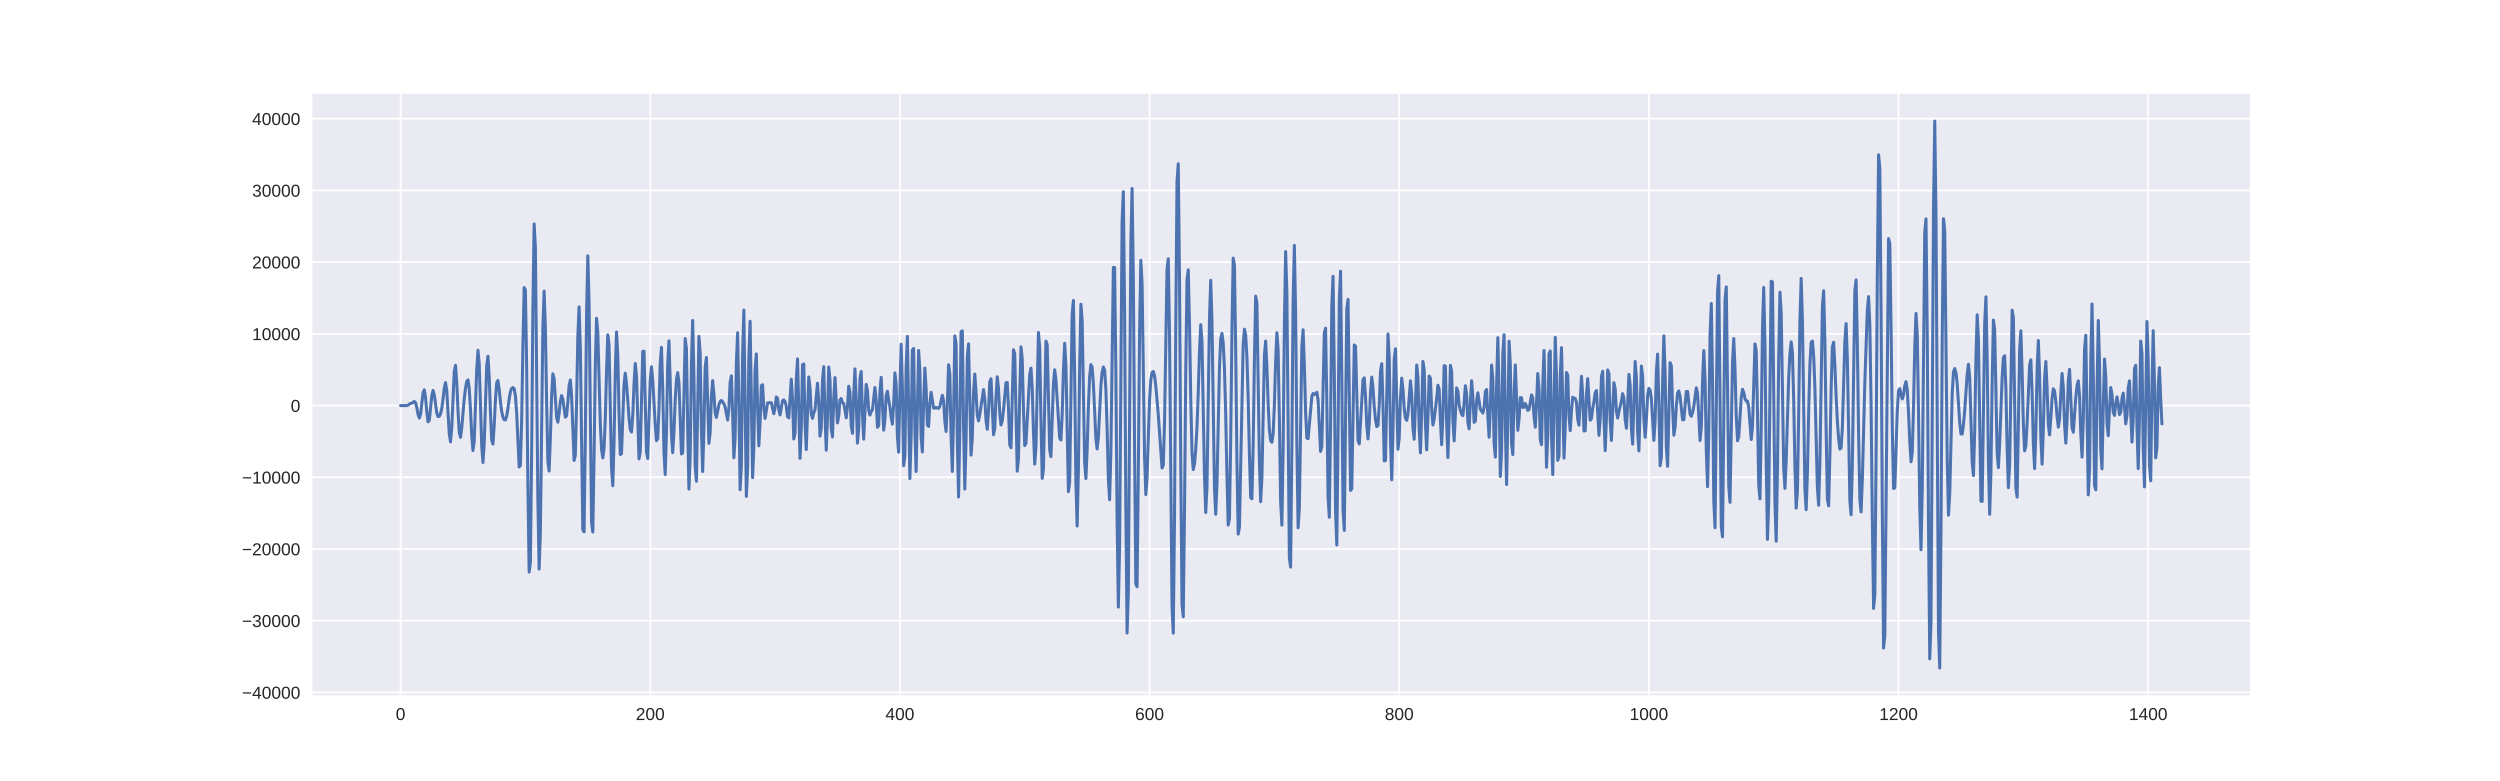 <?xml version="1.0" encoding="utf-8" standalone="no"?>
<!DOCTYPE svg PUBLIC "-//W3C//DTD SVG 1.1//EN"
  "http://www.w3.org/Graphics/SVG/1.1/DTD/svg11.dtd">
<!-- Created with matplotlib (http://matplotlib.org/) -->
<svg height="360pt" version="1.1" viewBox="0 0 1152 360" width="1152pt" xmlns="http://www.w3.org/2000/svg" xmlns:xlink="http://www.w3.org/1999/xlink">
 <defs>
  <style type="text/css">
*{stroke-linecap:butt;stroke-linejoin:round;}
  </style>
 </defs>
 <g id="figure_1">
  <g id="patch_1">
   <path d="M 0 360 
L 1152 360 
L 1152 0 
L 0 0 
z
" style="fill:#ffffff;"/>
  </g>
  <g id="axes_1">
   <g id="patch_2">
    <path d="M 144 320.4 
L 1036.8 320.4 
L 1036.8 43.2 
L 144 43.2 
z
" style="fill:#eaeaf2;"/>
   </g>
   <g id="matplotlib.axis_1">
    <g id="xtick_1">
     <g id="line2d_1">
      <path clip-path="url(#pf0c2fbe3ef)" d="M 184.582 320.4 
L 184.582 43.2 
" style="fill:none;stroke:#ffffff;stroke-linecap:round;stroke-width:0.8;"/>
     </g>
     <g id="line2d_2"/>
     <g id="text_1">
      <!-- 0 -->
      <defs>
       <path d="M 51.703 34.422 
Q 51.703 24.516 49.828 17.75 
Q 47.953 10.984 44.703 6.812 
Q 41.453 2.641 37.062 0.828 
Q 32.672 -0.984 27.688 -0.984 
Q 22.656 -0.984 18.312 0.828 
Q 13.969 2.641 10.766 6.781 
Q 7.562 10.938 5.734 17.703 
Q 3.906 24.469 3.906 34.422 
Q 3.906 44.828 5.734 51.641 
Q 7.562 58.453 10.781 62.5 
Q 14.016 66.547 18.406 68.188 
Q 22.797 69.828 27.984 69.828 
Q 32.906 69.828 37.219 68.188 
Q 41.547 66.547 44.766 62.5 
Q 48 58.453 49.844 51.641 
Q 51.703 44.828 51.703 34.422 
M 42.781 34.422 
Q 42.781 42.625 41.797 48.062 
Q 40.828 53.516 38.922 56.766 
Q 37.016 60.016 34.25 61.359 
Q 31.5 62.703 27.984 62.703 
Q 24.266 62.703 21.438 61.328 
Q 18.609 59.969 16.672 56.719 
Q 14.75 53.469 13.766 48.016 
Q 12.797 42.578 12.797 34.422 
Q 12.797 26.516 13.797 21.094 
Q 14.797 15.672 16.719 12.375 
Q 18.656 9.078 21.438 7.641 
Q 24.219 6.203 27.781 6.203 
Q 31.25 6.203 34.031 7.641 
Q 36.812 9.078 38.734 12.375 
Q 40.672 15.672 41.719 21.094 
Q 42.781 26.516 42.781 34.422 
" id="LiberationSans-30"/>
      </defs>
      <g style="fill:#262626;" transform="translate(182.357 331.798)scale(0.08 -0.08)">
       <use xlink:href="#LiberationSans-30"/>
      </g>
     </g>
    </g>
    <g id="xtick_2">
     <g id="line2d_3">
      <path clip-path="url(#pf0c2fbe3ef)" d="M 299.626 320.4 
L 299.626 43.2 
" style="fill:none;stroke:#ffffff;stroke-linecap:round;stroke-width:0.8;"/>
     </g>
     <g id="line2d_4"/>
     <g id="text_2">
      <!-- 200 -->
      <defs>
       <path d="M 5.031 0 
L 5.031 6.203 
Q 7.516 11.922 11.109 16.281 
Q 14.703 20.656 18.656 24.188 
Q 22.609 27.734 26.484 30.766 
Q 30.375 33.797 33.5 36.812 
Q 36.625 39.844 38.547 43.156 
Q 40.484 46.484 40.484 50.688 
Q 40.484 53.609 39.594 55.828 
Q 38.719 58.062 37.062 59.562 
Q 35.406 61.078 33.078 61.828 
Q 30.766 62.594 27.938 62.594 
Q 25.297 62.594 22.969 61.859 
Q 20.656 61.141 18.844 59.672 
Q 17.047 58.203 15.891 56.031 
Q 14.75 53.859 14.406 50.984 
L 5.422 51.812 
Q 5.859 55.516 7.469 58.781 
Q 9.078 62.062 11.906 64.531 
Q 14.75 67 18.719 68.406 
Q 22.703 69.828 27.938 69.828 
Q 33.062 69.828 37.062 68.609 
Q 41.062 67.391 43.812 64.984 
Q 46.578 62.594 48.047 59.078 
Q 49.516 55.562 49.516 50.984 
Q 49.516 47.516 48.266 44.391 
Q 47.016 41.266 44.938 38.422 
Q 42.875 35.594 40.141 32.953 
Q 37.406 30.328 34.422 27.812 
Q 31.453 25.297 28.422 22.828 
Q 25.391 20.359 22.719 17.859 
Q 20.062 15.375 17.969 12.812 
Q 15.875 10.25 14.703 7.469 
L 50.594 7.469 
L 50.594 0 
z
" id="LiberationSans-32"/>
      </defs>
      <g style="fill:#262626;" transform="translate(292.953 331.798)scale(0.08 -0.08)">
       <use xlink:href="#LiberationSans-32"/>
       <use x="55.615" xlink:href="#LiberationSans-30"/>
       <use x="111.23" xlink:href="#LiberationSans-30"/>
      </g>
     </g>
    </g>
    <g id="xtick_3">
     <g id="line2d_5">
      <path clip-path="url(#pf0c2fbe3ef)" d="M 414.67 320.4 
L 414.67 43.2 
" style="fill:none;stroke:#ffffff;stroke-linecap:round;stroke-width:0.8;"/>
     </g>
     <g id="line2d_6"/>
     <g id="text_3">
      <!-- 400 -->
      <defs>
       <path d="M 43.016 15.578 
L 43.016 0 
L 34.719 0 
L 34.719 15.578 
L 2.297 15.578 
L 2.297 22.406 
L 33.797 68.797 
L 43.016 68.797 
L 43.016 22.516 
L 52.688 22.516 
L 52.688 15.578 
z
M 34.719 58.891 
Q 34.625 58.641 34.234 57.938 
Q 33.844 57.234 33.344 56.344 
Q 32.859 55.469 32.344 54.562 
Q 31.844 53.656 31.453 53.078 
L 13.812 27.094 
Q 13.578 26.703 13.109 26.062 
Q 12.641 25.438 12.156 24.781 
Q 11.672 24.125 11.172 23.484 
Q 10.688 22.859 10.406 22.516 
L 34.719 22.516 
z
" id="LiberationSans-34"/>
      </defs>
      <g style="fill:#262626;" transform="translate(407.997 331.798)scale(0.08 -0.08)">
       <use xlink:href="#LiberationSans-34"/>
       <use x="55.615" xlink:href="#LiberationSans-30"/>
       <use x="111.23" xlink:href="#LiberationSans-30"/>
      </g>
     </g>
    </g>
    <g id="xtick_4">
     <g id="line2d_7">
      <path clip-path="url(#pf0c2fbe3ef)" d="M 529.714 320.4 
L 529.714 43.2 
" style="fill:none;stroke:#ffffff;stroke-linecap:round;stroke-width:0.8;"/>
     </g>
     <g id="line2d_8"/>
     <g id="text_4">
      <!-- 600 -->
      <defs>
       <path d="M 51.219 22.516 
Q 51.219 17.328 49.781 13 
Q 48.344 8.688 45.531 5.578 
Q 42.719 2.484 38.562 0.75 
Q 34.422 -0.984 29 -0.984 
Q 23 -0.984 18.5 1.312 
Q 14.016 3.609 11.031 7.922 
Q 8.062 12.25 6.562 18.531 
Q 5.078 24.812 5.078 32.812 
Q 5.078 42 6.766 48.922 
Q 8.453 55.859 11.625 60.5 
Q 14.797 65.141 19.359 67.484 
Q 23.922 69.828 29.688 69.828 
Q 33.203 69.828 36.281 69.094 
Q 39.359 68.359 41.875 66.719 
Q 44.391 65.094 46.281 62.406 
Q 48.188 59.719 49.312 55.812 
L 40.922 54.297 
Q 39.547 58.734 36.547 60.719 
Q 33.547 62.703 29.594 62.703 
Q 25.984 62.703 23.047 60.984 
Q 20.125 59.281 18.062 55.875 
Q 16.016 52.484 14.906 47.359 
Q 13.812 42.234 13.812 35.406 
Q 16.219 39.844 20.562 42.156 
Q 24.906 44.484 30.516 44.484 
Q 35.203 44.484 39.016 42.969 
Q 42.828 41.453 45.531 38.594 
Q 48.25 35.75 49.734 31.672 
Q 51.219 27.594 51.219 22.516 
M 42.281 22.125 
Q 42.281 25.688 41.406 28.562 
Q 40.531 31.453 38.766 33.469 
Q 37.016 35.5 34.422 36.594 
Q 31.844 37.703 28.422 37.703 
Q 26.031 37.703 23.578 36.984 
Q 21.141 36.281 19.156 34.688 
Q 17.188 33.109 15.938 30.516 
Q 14.703 27.938 14.703 24.219 
Q 14.703 20.406 15.672 17.109 
Q 16.656 13.812 18.484 11.375 
Q 20.312 8.938 22.891 7.516 
Q 25.484 6.109 28.719 6.109 
Q 31.891 6.109 34.406 7.203 
Q 36.922 8.297 38.672 10.375 
Q 40.438 12.453 41.359 15.422 
Q 42.281 18.406 42.281 22.125 
" id="LiberationSans-36"/>
      </defs>
      <g style="fill:#262626;" transform="translate(523.041 331.798)scale(0.08 -0.08)">
       <use xlink:href="#LiberationSans-36"/>
       <use x="55.615" xlink:href="#LiberationSans-30"/>
       <use x="111.23" xlink:href="#LiberationSans-30"/>
      </g>
     </g>
    </g>
    <g id="xtick_5">
     <g id="line2d_9">
      <path clip-path="url(#pf0c2fbe3ef)" d="M 644.758 320.4 
L 644.758 43.2 
" style="fill:none;stroke:#ffffff;stroke-linecap:round;stroke-width:0.8;"/>
     </g>
     <g id="line2d_10"/>
     <g id="text_5">
      <!-- 800 -->
      <defs>
       <path d="M 51.266 19.188 
Q 51.266 14.797 49.875 11.109 
Q 48.484 7.422 45.625 4.734 
Q 42.781 2.047 38.328 0.531 
Q 33.891 -0.984 27.828 -0.984 
Q 21.781 -0.984 17.359 0.531 
Q 12.938 2.047 10.031 4.703 
Q 7.125 7.375 5.734 11.062 
Q 4.344 14.75 4.344 19.094 
Q 4.344 22.859 5.484 25.781 
Q 6.641 28.719 8.562 30.828 
Q 10.5 32.953 12.969 34.25 
Q 15.438 35.547 18.062 35.984 
L 18.062 36.188 
Q 15.188 36.859 12.906 38.375 
Q 10.641 39.891 9.094 42.016 
Q 7.562 44.141 6.75 46.719 
Q 5.953 49.312 5.953 52.203 
Q 5.953 55.812 7.344 59 
Q 8.734 62.203 11.469 64.625 
Q 14.203 67.047 18.25 68.438 
Q 22.312 69.828 27.641 69.828 
Q 33.25 69.828 37.375 68.406 
Q 41.5 67 44.203 64.578 
Q 46.922 62.156 48.234 58.938 
Q 49.562 55.719 49.562 52.094 
Q 49.562 49.266 48.75 46.672 
Q 47.953 44.094 46.406 41.969 
Q 44.875 39.844 42.594 38.344 
Q 40.328 36.859 37.359 36.281 
L 37.359 36.078 
Q 40.328 35.594 42.859 34.297 
Q 45.406 33.016 47.266 30.891 
Q 49.125 28.766 50.188 25.828 
Q 51.266 22.906 51.266 19.188 
M 40.438 51.609 
Q 40.438 54.203 39.766 56.344 
Q 39.109 58.5 37.594 60.031 
Q 36.078 61.578 33.641 62.422 
Q 31.203 63.281 27.641 63.281 
Q 24.172 63.281 21.781 62.422 
Q 19.391 61.578 17.844 60.031 
Q 16.312 58.5 15.625 56.344 
Q 14.938 54.203 14.938 51.609 
Q 14.938 49.562 15.469 47.406 
Q 16.016 45.266 17.422 43.5 
Q 18.844 41.75 21.328 40.625 
Q 23.828 39.5 27.734 39.5 
Q 31.891 39.5 34.406 40.625 
Q 36.922 41.75 38.25 43.5 
Q 39.594 45.266 40.016 47.406 
Q 40.438 49.562 40.438 51.609 
M 42.141 20.016 
Q 42.141 22.516 41.453 24.828 
Q 40.766 27.156 39.109 28.938 
Q 37.453 30.719 34.641 31.812 
Q 31.844 32.906 27.641 32.906 
Q 23.781 32.906 21.062 31.812 
Q 18.359 30.719 16.672 28.906 
Q 14.984 27.094 14.203 24.719 
Q 13.422 22.359 13.422 19.828 
Q 13.422 16.656 14.203 14.031 
Q 14.984 11.422 16.688 9.547 
Q 18.406 7.672 21.188 6.641 
Q 23.969 5.609 27.938 5.609 
Q 31.938 5.609 34.672 6.641 
Q 37.406 7.672 39.062 9.547 
Q 40.719 11.422 41.422 14.078 
Q 42.141 16.75 42.141 20.016 
" id="LiberationSans-38"/>
      </defs>
      <g style="fill:#262626;" transform="translate(638.085 331.798)scale(0.08 -0.08)">
       <use xlink:href="#LiberationSans-38"/>
       <use x="55.615" xlink:href="#LiberationSans-30"/>
       <use x="111.23" xlink:href="#LiberationSans-30"/>
      </g>
     </g>
    </g>
    <g id="xtick_6">
     <g id="line2d_11">
      <path clip-path="url(#pf0c2fbe3ef)" d="M 759.802 320.4 
L 759.802 43.2 
" style="fill:none;stroke:#ffffff;stroke-linecap:round;stroke-width:0.8;"/>
     </g>
     <g id="line2d_12"/>
     <g id="text_6">
      <!-- 1000 -->
      <defs>
       <path d="M 7.625 0 
L 7.625 7.469 
L 25.141 7.469 
L 25.141 60.406 
L 9.625 49.312 
L 9.625 57.625 
L 25.875 68.797 
L 33.984 68.797 
L 33.984 7.469 
L 50.734 7.469 
L 50.734 0 
z
" id="LiberationSans-31"/>
      </defs>
      <g style="fill:#262626;" transform="translate(750.905 331.798)scale(0.08 -0.08)">
       <use xlink:href="#LiberationSans-31"/>
       <use x="55.615" xlink:href="#LiberationSans-30"/>
       <use x="111.23" xlink:href="#LiberationSans-30"/>
       <use x="166.846" xlink:href="#LiberationSans-30"/>
      </g>
     </g>
    </g>
    <g id="xtick_7">
     <g id="line2d_13">
      <path clip-path="url(#pf0c2fbe3ef)" d="M 874.847 320.4 
L 874.847 43.2 
" style="fill:none;stroke:#ffffff;stroke-linecap:round;stroke-width:0.8;"/>
     </g>
     <g id="line2d_14"/>
     <g id="text_7">
      <!-- 1200 -->
      <g style="fill:#262626;" transform="translate(865.949 331.798)scale(0.08 -0.08)">
       <use xlink:href="#LiberationSans-31"/>
       <use x="55.615" xlink:href="#LiberationSans-32"/>
       <use x="111.23" xlink:href="#LiberationSans-30"/>
       <use x="166.846" xlink:href="#LiberationSans-30"/>
      </g>
     </g>
    </g>
    <g id="xtick_8">
     <g id="line2d_15">
      <path clip-path="url(#pf0c2fbe3ef)" d="M 989.891 320.4 
L 989.891 43.2 
" style="fill:none;stroke:#ffffff;stroke-linecap:round;stroke-width:0.8;"/>
     </g>
     <g id="line2d_16"/>
     <g id="text_8">
      <!-- 1400 -->
      <g style="fill:#262626;" transform="translate(980.993 331.798)scale(0.08 -0.08)">
       <use xlink:href="#LiberationSans-31"/>
       <use x="55.615" xlink:href="#LiberationSans-34"/>
       <use x="111.23" xlink:href="#LiberationSans-30"/>
       <use x="166.846" xlink:href="#LiberationSans-30"/>
      </g>
     </g>
    </g>
   </g>
   <g id="matplotlib.axis_2">
    <g id="ytick_1">
     <g id="line2d_17">
      <path clip-path="url(#pf0c2fbe3ef)" d="M 144 319.076 
L 1036.8 319.076 
" style="fill:none;stroke:#ffffff;stroke-linecap:round;stroke-width:0.8;"/>
     </g>
     <g id="line2d_18"/>
     <g id="text_9">
      <!-- −40000 -->
      <defs>
       <path d="M 4.938 29.688 
L 4.938 36.812 
L 53.516 36.812 
L 53.516 29.688 
z
" id="LiberationSans-2212"/>
      </defs>
      <g style="fill:#262626;" transform="translate(111.484 321.975)scale(0.08 -0.08)">
       <use xlink:href="#LiberationSans-2212"/>
       <use x="58.398" xlink:href="#LiberationSans-34"/>
       <use x="114.014" xlink:href="#LiberationSans-30"/>
       <use x="169.629" xlink:href="#LiberationSans-30"/>
       <use x="225.244" xlink:href="#LiberationSans-30"/>
       <use x="280.859" xlink:href="#LiberationSans-30"/>
      </g>
     </g>
    </g>
    <g id="ytick_2">
     <g id="line2d_19">
      <path clip-path="url(#pf0c2fbe3ef)" d="M 144 286.03 
L 1036.8 286.03 
" style="fill:none;stroke:#ffffff;stroke-linecap:round;stroke-width:0.8;"/>
     </g>
     <g id="line2d_20"/>
     <g id="text_10">
      <!-- −30000 -->
      <defs>
       <path d="M 51.219 19 
Q 51.219 14.266 49.672 10.547 
Q 48.141 6.844 45.188 4.266 
Q 42.234 1.703 37.859 0.359 
Q 33.5 -0.984 27.875 -0.984 
Q 21.484 -0.984 17.109 0.609 
Q 12.75 2.203 9.906 4.812 
Q 7.078 7.422 5.656 10.766 
Q 4.25 14.109 3.812 17.672 
L 12.891 18.5 
Q 13.281 15.766 14.328 13.516 
Q 15.375 11.281 17.188 9.672 
Q 19 8.062 21.625 7.172 
Q 24.266 6.297 27.875 6.297 
Q 34.516 6.297 38.297 9.562 
Q 42.094 12.844 42.094 19.281 
Q 42.094 23.094 40.406 25.406 
Q 38.719 27.734 36.203 29.031 
Q 33.688 30.328 30.734 30.766 
Q 27.781 31.203 25.297 31.203 
L 20.312 31.203 
L 20.312 38.812 
L 25.094 38.812 
Q 27.594 38.812 30.266 39.328 
Q 32.953 39.844 35.172 41.188 
Q 37.406 42.531 38.844 44.828 
Q 40.281 47.125 40.281 50.688 
Q 40.281 56.203 37.031 59.391 
Q 33.797 62.594 27.391 62.594 
Q 21.578 62.594 17.984 59.609 
Q 14.406 56.641 13.812 51.219 
L 4.984 51.906 
Q 5.516 56.453 7.469 59.812 
Q 9.422 63.188 12.422 65.406 
Q 15.438 67.625 19.281 68.719 
Q 23.141 69.828 27.484 69.828 
Q 33.25 69.828 37.391 68.375 
Q 41.547 66.938 44.188 64.469 
Q 46.828 62.016 48.062 58.688 
Q 49.312 55.375 49.312 51.609 
Q 49.312 48.578 48.484 45.938 
Q 47.656 43.312 45.891 41.203 
Q 44.141 39.109 41.422 37.594 
Q 38.719 36.078 34.906 35.297 
L 34.906 35.109 
Q 39.062 34.672 42.141 33.219 
Q 45.219 31.781 47.219 29.625 
Q 49.219 27.484 50.219 24.75 
Q 51.219 22.016 51.219 19 
" id="LiberationSans-33"/>
      </defs>
      <g style="fill:#262626;" transform="translate(111.484 288.929)scale(0.08 -0.08)">
       <use xlink:href="#LiberationSans-2212"/>
       <use x="58.398" xlink:href="#LiberationSans-33"/>
       <use x="114.014" xlink:href="#LiberationSans-30"/>
       <use x="169.629" xlink:href="#LiberationSans-30"/>
       <use x="225.244" xlink:href="#LiberationSans-30"/>
       <use x="280.859" xlink:href="#LiberationSans-30"/>
      </g>
     </g>
    </g>
    <g id="ytick_3">
     <g id="line2d_21">
      <path clip-path="url(#pf0c2fbe3ef)" d="M 144 252.984 
L 1036.8 252.984 
" style="fill:none;stroke:#ffffff;stroke-linecap:round;stroke-width:0.8;"/>
     </g>
     <g id="line2d_22"/>
     <g id="text_11">
      <!-- −20000 -->
      <g style="fill:#262626;" transform="translate(111.484 255.883)scale(0.08 -0.08)">
       <use xlink:href="#LiberationSans-2212"/>
       <use x="58.398" xlink:href="#LiberationSans-32"/>
       <use x="114.014" xlink:href="#LiberationSans-30"/>
       <use x="169.629" xlink:href="#LiberationSans-30"/>
       <use x="225.244" xlink:href="#LiberationSans-30"/>
       <use x="280.859" xlink:href="#LiberationSans-30"/>
      </g>
     </g>
    </g>
    <g id="ytick_4">
     <g id="line2d_23">
      <path clip-path="url(#pf0c2fbe3ef)" d="M 144 219.939 
L 1036.8 219.939 
" style="fill:none;stroke:#ffffff;stroke-linecap:round;stroke-width:0.8;"/>
     </g>
     <g id="line2d_24"/>
     <g id="text_12">
      <!-- −10000 -->
      <g style="fill:#262626;" transform="translate(111.484 222.837)scale(0.08 -0.08)">
       <use xlink:href="#LiberationSans-2212"/>
       <use x="58.398" xlink:href="#LiberationSans-31"/>
       <use x="114.014" xlink:href="#LiberationSans-30"/>
       <use x="169.629" xlink:href="#LiberationSans-30"/>
       <use x="225.244" xlink:href="#LiberationSans-30"/>
       <use x="280.859" xlink:href="#LiberationSans-30"/>
      </g>
     </g>
    </g>
    <g id="ytick_5">
     <g id="line2d_25">
      <path clip-path="url(#pf0c2fbe3ef)" d="M 144 186.893 
L 1036.8 186.893 
" style="fill:none;stroke:#ffffff;stroke-linecap:round;stroke-width:0.8;"/>
     </g>
     <g id="line2d_26"/>
     <g id="text_13">
      <!-- 0 -->
      <g style="fill:#262626;" transform="translate(133.951 189.792)scale(0.08 -0.08)">
       <use xlink:href="#LiberationSans-30"/>
      </g>
     </g>
    </g>
    <g id="ytick_6">
     <g id="line2d_27">
      <path clip-path="url(#pf0c2fbe3ef)" d="M 144 153.847 
L 1036.8 153.847 
" style="fill:none;stroke:#ffffff;stroke-linecap:round;stroke-width:0.8;"/>
     </g>
     <g id="line2d_28"/>
     <g id="text_14">
      <!-- 10000 -->
      <g style="fill:#262626;" transform="translate(116.156 156.746)scale(0.08 -0.08)">
       <use xlink:href="#LiberationSans-31"/>
       <use x="55.615" xlink:href="#LiberationSans-30"/>
       <use x="111.23" xlink:href="#LiberationSans-30"/>
       <use x="166.846" xlink:href="#LiberationSans-30"/>
       <use x="222.461" xlink:href="#LiberationSans-30"/>
      </g>
     </g>
    </g>
    <g id="ytick_7">
     <g id="line2d_29">
      <path clip-path="url(#pf0c2fbe3ef)" d="M 144 120.801 
L 1036.8 120.801 
" style="fill:none;stroke:#ffffff;stroke-linecap:round;stroke-width:0.8;"/>
     </g>
     <g id="line2d_30"/>
     <g id="text_15">
      <!-- 20000 -->
      <g style="fill:#262626;" transform="translate(116.156 123.7)scale(0.08 -0.08)">
       <use xlink:href="#LiberationSans-32"/>
       <use x="55.615" xlink:href="#LiberationSans-30"/>
       <use x="111.23" xlink:href="#LiberationSans-30"/>
       <use x="166.846" xlink:href="#LiberationSans-30"/>
       <use x="222.461" xlink:href="#LiberationSans-30"/>
      </g>
     </g>
    </g>
    <g id="ytick_8">
     <g id="line2d_31">
      <path clip-path="url(#pf0c2fbe3ef)" d="M 144 87.756 
L 1036.8 87.756 
" style="fill:none;stroke:#ffffff;stroke-linecap:round;stroke-width:0.8;"/>
     </g>
     <g id="line2d_32"/>
     <g id="text_16">
      <!-- 30000 -->
      <g style="fill:#262626;" transform="translate(116.156 90.654)scale(0.08 -0.08)">
       <use xlink:href="#LiberationSans-33"/>
       <use x="55.615" xlink:href="#LiberationSans-30"/>
       <use x="111.23" xlink:href="#LiberationSans-30"/>
       <use x="166.846" xlink:href="#LiberationSans-30"/>
       <use x="222.461" xlink:href="#LiberationSans-30"/>
      </g>
     </g>
    </g>
    <g id="ytick_9">
     <g id="line2d_33">
      <path clip-path="url(#pf0c2fbe3ef)" d="M 144 54.71 
L 1036.8 54.71 
" style="fill:none;stroke:#ffffff;stroke-linecap:round;stroke-width:0.8;"/>
     </g>
     <g id="line2d_34"/>
     <g id="text_17">
      <!-- 40000 -->
      <g style="fill:#262626;" transform="translate(116.156 57.609)scale(0.08 -0.08)">
       <use xlink:href="#LiberationSans-34"/>
       <use x="55.615" xlink:href="#LiberationSans-30"/>
       <use x="111.23" xlink:href="#LiberationSans-30"/>
       <use x="166.846" xlink:href="#LiberationSans-30"/>
       <use x="222.461" xlink:href="#LiberationSans-30"/>
      </g>
     </g>
    </g>
   </g>
   <g id="line2d_35">
    <path clip-path="url(#pf0c2fbe3ef)" d="M 184.582 186.893 
L 187.458 186.893 
L 188.033 186.686 
L 188.608 186.21 
L 189.184 185.927 
L 189.759 185.77 
L 190.909 185.001 
L 191.484 185.558 
L 192.06 187.77 
L 192.635 190.897 
L 193.21 192.671 
L 193.785 190.987 
L 194.936 181.063 
L 195.511 179.61 
L 196.086 183.239 
L 196.661 189.704 
L 197.237 194.361 
L 197.812 193.746 
L 198.962 182.477 
L 199.538 179.902 
L 200.113 181.88 
L 201.263 190.236 
L 201.838 191.935 
L 202.414 191.842 
L 202.989 190.694 
L 203.564 188.264 
L 204.139 183.996 
L 204.715 178.884 
L 205.29 176.307 
L 205.865 179.891 
L 207.015 199.834 
L 207.591 203.62 
L 208.166 197.167 
L 209.316 171.284 
L 209.892 168.333 
L 210.467 176.224 
L 211.042 189.184 
L 211.617 199.158 
L 212.192 201.537 
L 212.768 197.161 
L 213.918 183.782 
L 214.493 179.074 
L 215.069 175.796 
L 215.644 175.038 
L 216.219 179.048 
L 216.794 188.651 
L 217.369 200.572 
L 217.945 207.604 
L 218.52 203.288 
L 219.67 170.31 
L 220.245 161.39 
L 220.821 167.565 
L 221.971 205.276 
L 222.546 213.126 
L 223.122 204.404 
L 224.272 168.629 
L 224.847 164.157 
L 225.422 173.599 
L 225.998 190.064 
L 226.573 202.853 
L 227.148 204.636 
L 227.723 196.134 
L 228.299 184.311 
L 228.874 176.382 
L 229.449 175.321 
L 230.024 179.494 
L 230.599 185.181 
L 231.175 189.594 
L 231.75 192.15 
L 232.325 193.412 
L 232.9 193.478 
L 233.476 191.805 
L 234.051 188.247 
L 234.626 183.898 
L 235.201 180.546 
L 235.776 178.99 
L 236.352 178.58 
L 236.927 179.13 
L 237.502 182.287 
L 238.077 190.401 
L 239.228 215.184 
L 239.803 214.495 
L 240.378 193.614 
L 240.953 159.418 
L 241.529 132.524 
L 242.104 133.627 
L 242.679 169.001 
L 243.254 223.368 
L 243.83 263.599 
L 244.405 259.12 
L 244.98 208.141 
L 245.555 142.327 
L 246.13 103.196 
L 246.706 114.049 
L 247.856 230.546 
L 248.431 262.209 
L 249.007 245 
L 250.157 150.391 
L 250.732 134.132 
L 251.307 151.201 
L 251.883 185.45 
L 252.458 212.535 
L 253.033 217.031 
L 253.608 202.012 
L 254.184 182.658 
L 254.759 172.269 
L 255.334 174.406 
L 256.484 192.528 
L 257.06 194.554 
L 257.635 190.455 
L 258.21 184.875 
L 258.785 182.275 
L 259.361 184.062 
L 260.511 192.268 
L 261.086 191.531 
L 261.661 185.398 
L 262.237 177.693 
L 262.812 175.083 
L 263.387 182.362 
L 264.537 212.183 
L 265.113 209.704 
L 265.688 185.786 
L 266.263 154.96 
L 266.838 141.423 
L 267.414 159.992 
L 268.564 244.099 
L 269.139 245.077 
L 269.714 201.19 
L 270.29 144.831 
L 270.865 117.884 
L 271.44 139.314 
L 272.591 240.453 
L 273.166 245.141 
L 273.741 210.557 
L 274.316 168.19 
L 274.891 146.656 
L 275.467 153.09 
L 276.617 195.26 
L 277.192 206.993 
L 277.768 211.003 
L 278.343 206.891 
L 278.918 192.918 
L 279.493 171.295 
L 280.068 154.294 
L 280.644 158.825 
L 281.794 215.629 
L 282.369 223.827 
L 282.945 203.974 
L 283.52 171.15 
L 284.095 152.999 
L 284.67 163.58 
L 285.245 190.089 
L 285.821 209.429 
L 286.396 209.049 
L 287.546 177.11 
L 288.122 171.962 
L 288.697 176.636 
L 289.847 192.528 
L 290.422 198.049 
L 290.998 199.06 
L 291.573 191.423 
L 292.148 177.103 
L 292.723 167.498 
L 293.299 173.204 
L 294.449 211.451 
L 295.024 208.263 
L 296.175 161.934 
L 296.75 161.827 
L 297.9 208.187 
L 298.476 211.289 
L 299.626 175.445 
L 300.201 169.006 
L 300.776 175.121 
L 301.927 195.767 
L 302.502 203.047 
L 303.077 202.116 
L 303.652 188.185 
L 304.228 167.615 
L 304.803 160.071 
L 305.378 178.83 
L 305.953 208.208 
L 306.529 218.654 
L 307.104 198.882 
L 307.679 167.597 
L 308.254 157.089 
L 308.829 175.618 
L 309.405 200.135 
L 309.98 208.568 
L 310.555 199.087 
L 311.13 184.538 
L 311.706 175.086 
L 312.281 171.7 
L 312.856 176.251 
L 314.006 209.188 
L 314.582 208.655 
L 315.732 156.011 
L 316.307 160.558 
L 316.883 196.501 
L 317.458 225.366 
L 318.033 210.053 
L 318.608 167.521 
L 319.183 147.667 
L 319.759 173.119 
L 320.334 214.948 
L 320.909 221.759 
L 322.06 155.018 
L 322.635 162.456 
L 323.21 198.107 
L 323.785 217.281 
L 324.36 198.23 
L 324.936 169.325 
L 325.511 164.731 
L 326.661 204.287 
L 327.237 199.443 
L 327.812 182.839 
L 328.387 175.375 
L 328.962 181.397 
L 329.537 190.218 
L 330.113 192.349 
L 331.263 186.612 
L 331.838 185.013 
L 332.414 184.553 
L 332.989 185.137 
L 333.564 186.073 
L 334.139 187.502 
L 335.29 193.541 
L 335.865 188.454 
L 336.44 176.285 
L 337.015 173.185 
L 337.591 190.325 
L 338.166 210.939 
L 338.741 201.875 
L 339.316 167.224 
L 339.891 153.335 
L 340.467 185.247 
L 341.042 225.656 
L 341.617 214.615 
L 342.192 163.4 
L 342.768 142.891 
L 343.918 228.754 
L 344.493 215.62 
L 345.068 164.665 
L 345.644 148.023 
L 346.794 220.106 
L 347.369 206.218 
L 347.944 170.348 
L 348.52 163.102 
L 349.095 187.73 
L 349.67 205.436 
L 350.245 194.621 
L 350.821 177.751 
L 351.396 177.259 
L 351.971 188.055 
L 352.546 192.822 
L 353.697 185.656 
L 355.422 185.552 
L 356.573 190.644 
L 357.148 187.853 
L 357.723 182.924 
L 358.298 183.502 
L 358.874 188.907 
L 359.449 191.182 
L 360.599 184.644 
L 361.175 184.29 
L 361.75 185.042 
L 362.325 187.278 
L 362.9 192.004 
L 363.475 192.552 
L 364.626 174.745 
L 365.201 184.153 
L 365.776 202.28 
L 366.352 199.656 
L 366.927 175.092 
L 367.502 165.374 
L 368.652 211.226 
L 369.228 197.271 
L 369.803 168.099 
L 370.378 167.713 
L 370.953 194.723 
L 371.529 207.161 
L 372.679 173.716 
L 373.254 178.787 
L 373.829 190.783 
L 374.405 192.775 
L 374.98 190.311 
L 375.555 188.781 
L 376.706 176.606 
L 377.281 185.479 
L 377.856 200.986 
L 378.431 197.392 
L 379.006 175.249 
L 379.582 168.965 
L 380.157 191.391 
L 380.732 207.435 
L 381.307 192.099 
L 381.883 169.129 
L 382.458 174.901 
L 383.033 197.587 
L 383.608 201.354 
L 384.183 183.769 
L 384.759 173.977 
L 385.909 194.873 
L 386.484 191.731 
L 387.059 184.343 
L 387.635 183.647 
L 388.21 185.541 
L 388.785 185.958 
L 389.36 188.941 
L 389.936 192.554 
L 390.511 187.473 
L 391.086 177.985 
L 391.661 180.78 
L 392.236 196.002 
L 392.812 199.659 
L 393.387 182.036 
L 393.962 169.985 
L 394.537 184.028 
L 395.113 204.179 
L 395.688 197.517 
L 396.263 174.633 
L 396.838 171.192 
L 397.413 190.876 
L 397.989 202.364 
L 399.139 177.139 
L 399.714 180.044 
L 400.29 189.234 
L 400.865 191.263 
L 401.44 189.711 
L 402.015 188.814 
L 403.166 178.572 
L 403.741 184.504 
L 404.316 196.876 
L 404.891 196.105 
L 405.467 180.694 
L 406.042 173.881 
L 407.192 198.214 
L 407.767 193.394 
L 408.343 182.255 
L 408.918 180.235 
L 409.493 184.303 
L 410.068 187.515 
L 410.644 192.238 
L 411.219 195.471 
L 411.794 186.059 
L 412.369 171.828 
L 412.944 176.905 
L 413.52 201.265 
L 414.095 208.379 
L 414.67 180.824 
L 415.245 158.648 
L 415.821 178.373 
L 416.396 214.568 
L 416.971 210.087 
L 417.546 169.705 
L 418.121 155.023 
L 419.272 220.533 
L 419.847 200.962 
L 420.422 161.352 
L 420.998 160.546 
L 421.573 198.117 
L 422.148 217.238 
L 423.298 161.508 
L 423.874 170.578 
L 424.449 201.449 
L 425.024 208.26 
L 425.599 185.459 
L 426.174 169.622 
L 426.75 179.053 
L 427.325 195.869 
L 427.9 196.49 
L 428.475 185.803 
L 429.051 180.807 
L 430.201 188.029 
L 430.776 188.09 
L 431.351 187.651 
L 431.927 188.055 
L 432.502 188.18 
L 433.077 187.22 
L 434.228 182.131 
L 434.803 184.676 
L 435.378 194.004 
L 435.953 198.827 
L 436.528 186.04 
L 437.104 168.059 
L 437.679 172.209 
L 438.254 200.997 
L 438.829 217.248 
L 439.405 191.322 
L 439.98 154.804 
L 440.555 158.655 
L 441.13 202.894 
L 441.705 228.997 
L 442.281 198.175 
L 442.856 152.866 
L 443.431 152.459 
L 444.006 196.173 
L 444.582 225.374 
L 445.157 203.022 
L 445.732 164.554 
L 446.307 158.472 
L 447.458 209.715 
L 448.033 201.93 
L 448.608 180.652 
L 449.183 172.379 
L 449.759 180.717 
L 450.334 191.374 
L 450.909 193.911 
L 451.484 190.988 
L 453.21 179.542 
L 453.785 183.935 
L 454.36 193.749 
L 454.936 197.836 
L 455.511 189.297 
L 456.086 175.962 
L 456.661 174.509 
L 457.812 200.342 
L 458.387 197.31 
L 458.962 182.704 
L 459.537 173.617 
L 460.113 179.15 
L 460.688 190.353 
L 461.263 195.825 
L 461.838 193.908 
L 462.413 188.894 
L 463.564 176.323 
L 464.139 176.291 
L 464.714 188.303 
L 465.29 205.042 
L 465.865 206.316 
L 467.015 161.191 
L 467.59 162.945 
L 468.741 217.109 
L 469.316 211.234 
L 469.891 181.266 
L 470.466 159.822 
L 471.042 165.29 
L 471.617 188.451 
L 472.192 205.316 
L 472.767 204.288 
L 474.493 172.635 
L 475.068 169.634 
L 475.643 178.839 
L 476.219 199.091 
L 476.794 213.823 
L 477.369 206.032 
L 478.52 153.193 
L 479.095 160.176 
L 479.67 193.532 
L 480.245 220.421 
L 480.82 216.257 
L 481.971 157.203 
L 482.546 158.755 
L 483.697 207.341 
L 484.272 210.405 
L 485.422 176.953 
L 485.997 170.413 
L 486.573 175.044 
L 488.298 201.929 
L 488.874 202.784 
L 489.449 191.04 
L 490.024 170.626 
L 490.599 158.216 
L 491.174 168.233 
L 492.325 226.545 
L 492.9 222.208 
L 494.051 144.666 
L 494.626 138.46 
L 495.201 173.093 
L 495.776 222.189 
L 496.351 242.387 
L 496.927 216.194 
L 497.502 169.302 
L 498.077 140.209 
L 498.652 147.611 
L 499.803 212.801 
L 500.378 220.512 
L 500.953 207.146 
L 501.528 187.636 
L 502.104 173.54 
L 502.679 168.003 
L 503.254 169.275 
L 503.829 176.778 
L 504.98 202.208 
L 505.555 206.885 
L 506.13 201.432 
L 507.281 177.978 
L 507.856 171.507 
L 508.431 169.117 
L 509.006 170.61 
L 509.581 179.302 
L 510.157 197.652 
L 510.732 220.561 
L 511.307 230.273 
L 511.882 208.769 
L 513.033 123.248 
L 513.608 123.272 
L 514.183 170.435 
L 514.758 239.832 
L 515.334 279.74 
L 515.909 252.117 
L 517.059 101.903 
L 517.635 88.348 
L 518.21 143.702 
L 518.785 233.242 
L 519.36 291.686 
L 519.935 272.969 
L 521.086 112.849 
L 521.661 86.834 
L 522.236 128.196 
L 522.812 207.596 
L 523.387 269.092 
L 523.962 270.344 
L 524.537 217.153 
L 525.112 153.295 
L 525.688 119.955 
L 526.263 130.347 
L 527.413 210.364 
L 527.989 227.878 
L 528.564 220.289 
L 529.714 184.283 
L 530.289 175.05 
L 530.865 171.642 
L 531.44 171.186 
L 532.015 173.197 
L 532.59 177.794 
L 533.741 191.146 
L 535.466 215.634 
L 536.042 214.449 
L 536.617 194.258 
L 537.767 124.063 
L 538.343 119.231 
L 538.918 154.117 
L 540.068 279.576 
L 540.643 291.745 
L 541.219 238.33 
L 541.794 150.571 
L 542.369 83.625 
L 542.944 75.453 
L 543.52 129.131 
L 544.095 214.042 
L 544.67 278.597 
L 545.245 284.219 
L 545.82 235.43 
L 546.396 171.031 
L 546.971 129.012 
L 547.546 124.332 
L 548.121 149.478 
L 548.697 183.925 
L 549.272 208.251 
L 549.847 216.345 
L 550.422 213.82 
L 550.997 206.975 
L 551.573 196.67 
L 552.148 181.004 
L 552.723 161.844 
L 553.298 149.604 
L 553.873 157.295 
L 555.024 219.32 
L 555.599 236.177 
L 556.174 224.508 
L 557.325 146.81 
L 557.9 129.178 
L 558.475 147.962 
L 559.626 224.992 
L 560.201 236.952 
L 560.776 223.015 
L 561.927 169.623 
L 562.502 156.203 
L 563.077 153.607 
L 563.652 158.045 
L 564.227 169.761 
L 564.803 190.833 
L 565.378 219.187 
L 565.953 241.937 
L 566.528 238.825 
L 567.104 202.742 
L 567.679 152.441 
L 568.254 118.961 
L 568.829 122.269 
L 569.404 161.078 
L 569.98 213.045 
L 570.555 246.088 
L 571.13 243.078 
L 572.856 158.824 
L 573.431 151.696 
L 574.006 154.45 
L 574.581 164.454 
L 575.157 183.57 
L 575.732 209.248 
L 576.307 229.309 
L 576.882 229.847 
L 577.458 205.589 
L 578.033 166.128 
L 578.608 136.46 
L 579.183 139.625 
L 580.334 212.619 
L 580.909 231.179 
L 581.484 220.368 
L 582.635 163.79 
L 583.21 157.146 
L 583.785 168.924 
L 584.36 185.98 
L 584.935 197.963 
L 585.511 203.002 
L 586.086 203.812 
L 586.661 199.785 
L 587.236 186.499 
L 587.812 166.447 
L 588.387 153.34 
L 588.962 161.254 
L 589.537 192.892 
L 590.112 231.038 
L 590.688 241.956 
L 591.263 207.108 
L 591.838 149.791 
L 592.413 115.958 
L 592.988 134.586 
L 594.139 257.147 
L 594.714 261.322 
L 595.289 205.71 
L 595.865 139.02 
L 596.44 113.075 
L 597.015 143.958 
L 597.59 204.229 
L 598.165 243.211 
L 598.741 233.908 
L 599.891 159.802 
L 600.466 151.97 
L 601.042 168.161 
L 601.617 189.854 
L 602.192 201.867 
L 602.767 202.11 
L 604.493 182.754 
L 605.068 181.299 
L 605.643 181.812 
L 606.219 181.54 
L 606.794 180.747 
L 607.369 184.233 
L 608.519 208.025 
L 609.095 205.574 
L 610.245 153.397 
L 610.82 151.243 
L 611.396 184.487 
L 611.971 229.015 
L 612.546 238.349 
L 613.121 195.525 
L 613.696 140.63 
L 614.272 127.334 
L 614.847 171.943 
L 615.422 235.38 
L 615.997 251.131 
L 616.573 200.929 
L 617.148 138.425 
L 617.723 124.988 
L 618.298 173.444 
L 618.873 235.407 
L 619.449 244.423 
L 620.599 142.474 
L 621.174 137.986 
L 622.325 225.996 
L 622.9 225.181 
L 624.05 158.954 
L 624.626 159.449 
L 625.776 203.025 
L 626.351 204.544 
L 628.077 175.012 
L 628.652 174.113 
L 629.227 182.678 
L 629.803 195.975 
L 630.378 202.234 
L 630.953 194.825 
L 631.528 180.622 
L 632.103 173.774 
L 632.679 178.731 
L 633.254 187.457 
L 633.829 193.395 
L 634.404 196.588 
L 634.98 196.074 
L 635.555 186.376 
L 636.13 171.116 
L 636.705 167.576 
L 637.28 186.466 
L 637.856 212.385 
L 638.431 212.166 
L 639.581 153.892 
L 640.157 164.662 
L 640.732 202.194 
L 641.307 221.096 
L 641.882 198.442 
L 642.457 165.529 
L 643.033 160.714 
L 644.183 207.009 
L 644.758 201.896 
L 645.334 183.274 
L 645.909 174.273 
L 646.484 179.41 
L 647.059 188.207 
L 647.634 192.722 
L 648.21 193.681 
L 648.785 190.806 
L 649.935 175.478 
L 650.511 181.643 
L 651.086 197.348 
L 651.661 202.406 
L 652.236 186.921 
L 652.811 168.232 
L 653.387 173.59 
L 653.962 198.029 
L 654.537 208.684 
L 655.112 190.441 
L 655.688 166.557 
L 656.263 170.455 
L 656.838 195.607 
L 657.413 207.296 
L 657.988 192.572 
L 658.564 173.284 
L 659.139 174.227 
L 659.714 188.348 
L 660.289 195.827 
L 660.865 193.165 
L 662.015 183.512 
L 662.59 177.512 
L 663.165 179.282 
L 663.741 193.905 
L 664.316 204.892 
L 664.891 191.54 
L 665.466 168.484 
L 666.042 168.731 
L 666.617 195.012 
L 667.192 210.86 
L 667.767 192.609 
L 668.342 168.346 
L 668.918 171.211 
L 669.493 193.974 
L 670.068 203.168 
L 671.219 178.746 
L 671.794 180.256 
L 672.369 186.541 
L 672.944 189.099 
L 673.519 190.879 
L 674.095 191.548 
L 674.67 185.549 
L 675.245 177.747 
L 675.82 181.786 
L 676.395 194.733 
L 676.971 197.581 
L 677.546 185.104 
L 678.121 175.435 
L 678.696 182.934 
L 679.272 194.633 
L 679.847 193.991 
L 680.422 184.575 
L 680.997 180.973 
L 682.148 188.544 
L 683.298 190.337 
L 683.873 187.767 
L 684.449 180.428 
L 685.024 179.467 
L 685.599 191.888 
L 686.174 201.496 
L 686.749 188.128 
L 687.325 168.222 
L 687.9 174.797 
L 688.475 204.181 
L 689.05 210.612 
L 689.626 177.939 
L 690.201 155.605 
L 690.776 181.184 
L 691.351 219.548 
L 691.926 208.056 
L 692.502 162.78 
L 693.077 154.247 
L 693.652 195.857 
L 694.227 223.253 
L 694.803 193.665 
L 695.378 157.251 
L 695.953 167.603 
L 696.528 204.268 
L 697.103 209.492 
L 697.679 181.803 
L 698.254 168.156 
L 699.404 198.286 
L 699.98 193.163 
L 700.555 183.2 
L 701.13 183.27 
L 701.705 187.721 
L 702.28 187.69 
L 702.856 185.927 
L 703.431 187.191 
L 704.006 189.089 
L 704.581 188.719 
L 705.732 181.959 
L 706.307 183.48 
L 706.882 191.988 
L 707.457 196.829 
L 708.033 185.855 
L 708.608 172.111 
L 709.183 179.385 
L 709.758 202.587 
L 710.334 204.919 
L 710.909 177.078 
L 711.484 161.511 
L 712.059 185.665 
L 712.634 215.316 
L 713.21 200.628 
L 713.785 162.99 
L 714.36 161.708 
L 714.935 200.462 
L 715.51 218.691 
L 716.661 155.476 
L 717.236 173.566 
L 717.811 212.138 
L 718.387 210.166 
L 718.962 173.299 
L 719.537 160.211 
L 720.687 211.074 
L 721.263 196.351 
L 721.838 171.667 
L 722.413 172.764 
L 722.988 191.717 
L 723.564 198.403 
L 724.139 189.298 
L 724.714 183.049 
L 725.289 183.488 
L 725.864 183.621 
L 726.44 185.455 
L 727.015 193.215 
L 727.59 195.907 
L 728.741 173.419 
L 729.316 181.986 
L 729.891 198.637 
L 730.466 198.465 
L 731.041 182.27 
L 731.617 174.472 
L 732.767 193.661 
L 733.342 192.855 
L 733.918 188.135 
L 734.493 185.082 
L 735.068 180.952 
L 735.643 179.976 
L 736.794 200.605 
L 737.369 193.086 
L 737.944 173.574 
L 738.519 171.065 
L 739.095 192.428 
L 739.67 207.652 
L 740.245 192.772 
L 740.82 170.454 
L 741.395 172.278 
L 741.971 193.717 
L 742.546 202.973 
L 743.696 176.374 
L 744.272 179.198 
L 744.847 189.43 
L 745.422 192.626 
L 745.997 189.67 
L 747.148 184.881 
L 747.723 181.404 
L 748.298 183.612 
L 748.873 193.22 
L 749.449 197.329 
L 750.024 186.467 
L 750.599 172.521 
L 751.174 177.565 
L 751.749 197.622 
L 752.325 204.639 
L 753.475 166.569 
L 754.05 174.017 
L 754.626 199.234 
L 755.201 207.765 
L 756.351 168.677 
L 756.926 173.348 
L 757.502 192.944 
L 758.077 201.493 
L 758.652 193.246 
L 759.227 182.325 
L 759.802 178.952 
L 760.378 179.843 
L 760.953 183.864 
L 762.103 202.907 
L 762.679 193.924 
L 763.254 171.103 
L 763.829 163.156 
L 764.404 185.477 
L 764.979 214.59 
L 765.555 210.806 
L 766.13 176.303 
L 766.705 154.762 
L 767.28 171.883 
L 767.856 206.227 
L 768.431 214.877 
L 769.581 167.092 
L 770.156 168.515 
L 770.732 187.718 
L 771.307 200.539 
L 771.882 196.958 
L 772.457 187.162 
L 773.033 181.115 
L 773.608 180.147 
L 774.183 182.774 
L 775.333 193.408 
L 775.909 193.414 
L 777.059 180.411 
L 777.634 180.393 
L 778.785 190.92 
L 779.36 191.807 
L 779.935 190.089 
L 780.51 187.218 
L 781.661 178.687 
L 782.236 181.401 
L 783.387 203.004 
L 783.962 196.79 
L 784.537 175.382 
L 785.112 161.564 
L 785.687 174.68 
L 786.263 207.499 
L 786.838 224.277 
L 787.413 198.78 
L 787.988 154.436 
L 788.564 139.841 
L 789.139 175.944 
L 789.714 231.054 
L 790.289 243.163 
L 791.44 134.617 
L 792.015 127.019 
L 793.165 242.588 
L 793.741 247.385 
L 794.891 137.936 
L 795.466 132.197 
L 796.617 224.186 
L 797.192 231.454 
L 798.342 166.93 
L 798.917 155.989 
L 799.493 170.157 
L 800.068 191.779 
L 800.643 203.072 
L 801.218 201.167 
L 802.369 183.227 
L 802.944 179.412 
L 803.519 180.83 
L 804.094 183.716 
L 804.67 184.825 
L 805.245 184.83 
L 805.82 187.784 
L 806.971 202.522 
L 807.546 196.407 
L 808.696 158.455 
L 809.271 161.617 
L 809.847 189.761 
L 810.422 223.51 
L 810.997 229.875 
L 811.572 196.781 
L 812.148 151.149 
L 812.723 132.455 
L 813.298 158.847 
L 813.873 212.979 
L 814.448 248.533 
L 815.024 231.031 
L 816.174 129.594 
L 816.749 129.945 
L 817.9 232.173 
L 818.475 249.381 
L 819.05 216.316 
L 819.625 164.593 
L 820.201 134.631 
L 820.776 144.255 
L 821.926 215.546 
L 822.502 225.068 
L 823.077 212.079 
L 824.227 174.238 
L 824.802 163.109 
L 825.378 157.528 
L 825.953 162.558 
L 826.528 184.201 
L 827.103 214.792 
L 827.679 234.125 
L 828.254 226.218 
L 828.829 190.826 
L 829.404 147.789 
L 829.979 128.308 
L 830.555 147.74 
L 831.705 225.641 
L 832.28 234.87 
L 832.856 217.955 
L 833.431 190.03 
L 834.006 167.922 
L 834.581 157.769 
L 835.156 157.172 
L 835.732 163.958 
L 836.307 178.751 
L 837.457 224.922 
L 838.032 232.807 
L 838.608 213.142 
L 839.758 141.256 
L 840.333 133.991 
L 840.909 157.439 
L 841.484 198.093 
L 842.059 229.973 
L 842.634 233.106 
L 843.209 209.773 
L 843.785 179.271 
L 844.36 159.775 
L 844.935 157.699 
L 845.51 168.483 
L 846.086 182.761 
L 846.661 194.201 
L 847.236 202.106 
L 847.811 206.934 
L 848.386 206.378 
L 848.962 196.993 
L 850.112 157.121 
L 850.687 149.13 
L 851.263 165.663 
L 852.413 230.742 
L 852.988 237.205 
L 853.563 213.423 
L 854.714 133.954 
L 855.289 128.993 
L 855.864 158.137 
L 856.44 200.202 
L 857.015 230.077 
L 857.59 235.902 
L 858.165 221.091 
L 859.316 176.291 
L 860.466 142.92 
L 861.041 136.675 
L 861.617 149.56 
L 862.192 186.561 
L 862.767 239.412 
L 863.342 280.333 
L 863.917 274.113 
L 864.493 211.795 
L 865.068 127.02 
L 865.643 71.338 
L 866.218 77.435 
L 866.794 144.026 
L 867.369 236.216 
L 867.944 298.611 
L 868.519 292.976 
L 870.245 109.97 
L 870.82 112.241 
L 871.395 150.538 
L 871.971 197.329 
L 872.546 225.111 
L 873.121 224.749 
L 874.271 189.485 
L 874.847 180.099 
L 875.422 179.085 
L 875.997 181.999 
L 876.572 183.83 
L 877.148 181.923 
L 877.723 177.74 
L 878.298 175.844 
L 878.873 179.884 
L 879.448 190.148 
L 880.024 203.48 
L 880.599 212.788 
L 881.174 208.498 
L 881.749 187.385 
L 882.324 159.849 
L 882.9 144.446 
L 883.475 154.465 
L 884.05 189.985 
L 884.625 233.751 
L 885.201 253.325 
L 885.776 225.08 
L 886.926 106.958 
L 887.501 100.863 
L 888.077 154.436 
L 888.652 241.733 
L 889.227 303.624 
L 889.802 286.77 
L 890.953 96.921 
L 891.528 55.8 
L 892.103 98.75 
L 893.254 290.795 
L 893.829 307.8 
L 894.404 244.738 
L 894.979 155.44 
L 895.555 100.762 
L 896.13 106.23 
L 897.28 212.147 
L 897.855 237.385 
L 898.431 227.665 
L 899.581 181.098 
L 900.156 171.449 
L 900.732 169.834 
L 901.307 171.714 
L 901.882 176.962 
L 903.032 194.605 
L 903.608 199.938 
L 904.183 200.034 
L 904.758 195.753 
L 905.333 189.202 
L 906.484 172.294 
L 907.059 167.85 
L 907.634 173.913 
L 908.785 213.055 
L 909.36 219.166 
L 909.935 198.971 
L 910.51 165.207 
L 911.086 145.05 
L 911.661 156.414 
L 912.811 230.974 
L 913.386 231.073 
L 914.537 149.332 
L 915.112 136.772 
L 915.687 165.432 
L 916.263 212.663 
L 916.838 236.993 
L 917.413 217.87 
L 917.988 175.936 
L 918.563 147.507 
L 919.139 151.958 
L 920.289 208.868 
L 920.864 215.466 
L 921.439 204.305 
L 922.59 173.994 
L 923.165 164.76 
L 923.74 163.92 
L 924.316 179.027 
L 924.891 206.496 
L 925.466 224.73 
L 926.041 214.294 
L 927.192 142.939 
L 927.767 146.292 
L 928.917 224.918 
L 929.493 229.052 
L 930.643 161.342 
L 931.218 152.421 
L 931.793 171.56 
L 932.369 195.688 
L 932.944 207.751 
L 933.519 205.456 
L 934.094 195.038 
L 935.245 168.237 
L 935.82 165.804 
L 936.395 180.548 
L 936.97 204.681 
L 937.546 215.887 
L 938.121 199.211 
L 938.696 169.745 
L 939.271 156.926 
L 939.847 173.073 
L 940.422 202.238 
L 940.997 213.87 
L 941.572 197.652 
L 942.147 174.183 
L 942.723 166.581 
L 943.298 178.793 
L 943.873 195.73 
L 944.448 200.398 
L 945.024 192.769 
L 945.599 183.49 
L 946.174 179.166 
L 946.749 180.211 
L 947.324 184.962 
L 947.9 191.967 
L 948.475 196.835 
L 949.05 193.278 
L 949.625 181.254 
L 950.201 172.078 
L 950.776 178.568 
L 951.351 195.669 
L 951.926 204.194 
L 952.501 193.886 
L 953.077 175.388 
L 953.652 170.236 
L 954.802 197.131 
L 955.378 199.137 
L 956.528 183.004 
L 957.103 177.629 
L 957.678 175.506 
L 958.254 182.399 
L 958.829 199.814 
L 959.404 210.63 
L 959.979 193.255 
L 960.554 161.054 
L 961.13 154.466 
L 962.28 228.054 
L 962.855 216.726 
L 963.431 165.687 
L 964.006 140.081 
L 964.581 172.696 
L 965.156 223.674 
L 965.731 225.73 
L 966.307 179.226 
L 966.882 147.683 
L 967.457 166.973 
L 968.032 207.805 
L 968.608 216.04 
L 969.183 187.706 
L 969.758 165.436 
L 970.333 173.414 
L 970.908 195.126 
L 971.484 200.793 
L 972.059 188.431 
L 972.634 178.585 
L 973.209 181.695 
L 973.785 190.029 
L 974.36 191.412 
L 974.935 186.042 
L 975.51 182.883 
L 976.085 186.114 
L 976.661 191.03 
L 977.236 189.966 
L 977.811 183.647 
L 978.386 181.131 
L 978.962 187.513 
L 979.537 195.303 
L 980.112 191.459 
L 980.687 178.741 
L 981.262 175.491 
L 982.413 203.706 
L 982.988 193.27 
L 983.563 169.84 
L 984.139 168.323 
L 984.714 196.472 
L 985.289 215.95 
L 985.864 192.482 
L 986.439 157.202 
L 987.015 162.765 
L 987.59 206.215 
L 988.165 224.369 
L 989.316 148.144 
L 989.891 165.718 
L 990.466 214.45 
L 991.041 221.523 
L 991.616 178.827 
L 992.192 152.404 
L 992.767 176.154 
L 993.342 210.963 
L 993.917 206.475 
L 994.493 178.33 
L 995.068 169.411 
L 995.643 183.978 
L 996.218 195.326 
L 996.218 195.326 
" style="fill:none;stroke:#4c72b0;stroke-linecap:round;stroke-width:1.4;"/>
   </g>
   <g id="patch_3">
    <path d="M 144 320.4 
L 144 43.2 
" style="fill:none;"/>
   </g>
   <g id="patch_4">
    <path d="M 1036.8 320.4 
L 1036.8 43.2 
" style="fill:none;"/>
   </g>
   <g id="patch_5">
    <path d="M 144 320.4 
L 1036.8 320.4 
" style="fill:none;"/>
   </g>
   <g id="patch_6">
    <path d="M 144 43.2 
L 1036.8 43.2 
" style="fill:none;"/>
   </g>
  </g>
 </g>
 <defs>
  <clipPath id="pf0c2fbe3ef">
   <rect height="277.2" width="892.8" x="144" y="43.2"/>
  </clipPath>
 </defs>
</svg>
